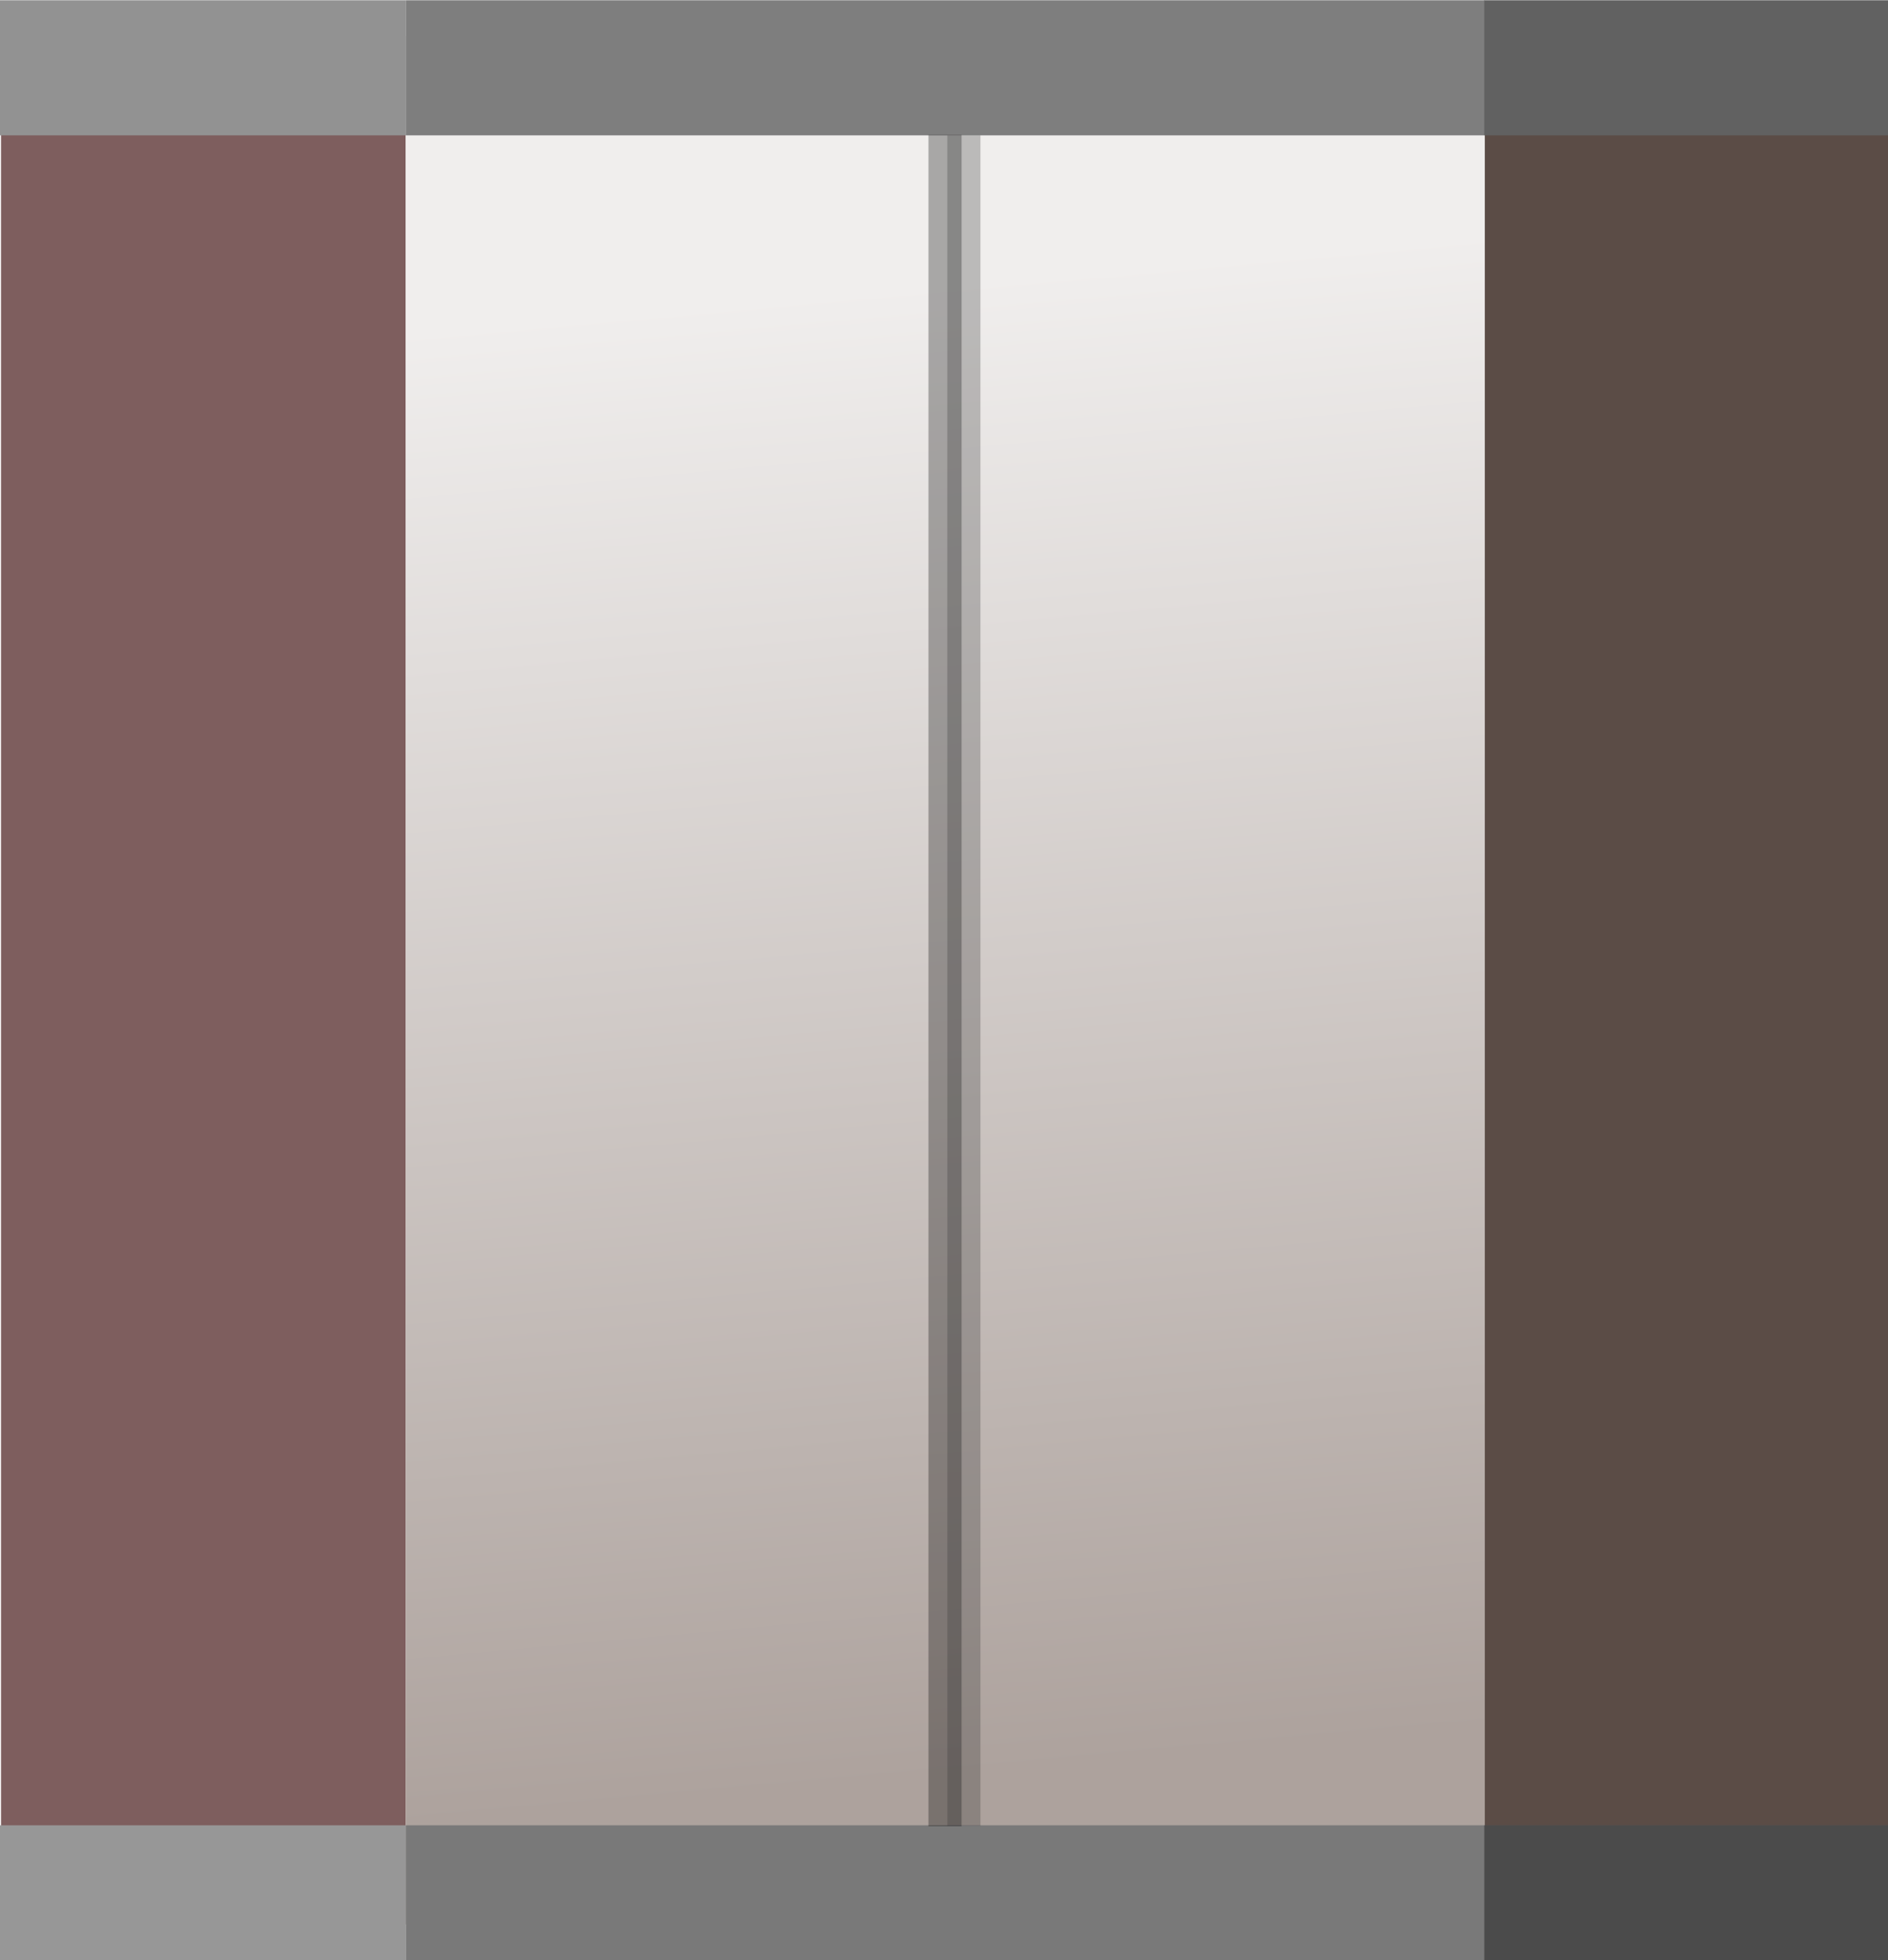 <?xml version="1.0" encoding="UTF-8" standalone="no"?>
<svg
   xmlns:dc="http://purl.org/dc/elements/1.1/"
   xmlns:cc="http://creativecommons.org/ns#"
   xmlns:rdf="http://www.w3.org/1999/02/22-rdf-syntax-ns#"
   xmlns:svg="http://www.w3.org/2000/svg"
   xmlns="http://www.w3.org/2000/svg"
   xmlns:xlink="http://www.w3.org/1999/xlink"
   xmlns:sodipodi="http://sodipodi.sourceforge.net/DTD/sodipodi-0.dtd"
   xmlns:inkscape="http://www.inkscape.org/namespaces/inkscape"
   width="3.704mm"
   height="3.845mm"
   viewBox="0 0 3.704 3.845"
   version="1.1"
   id="svg5462"
   inkscape:version="1.0.1 (3bc2e813f5, 2020-09-07)"
   sodipodi:docname="EKO-CR-sliderCAP.svg">
  <defs
     id="defs5456">
    <linearGradient
       inkscape:collect="always"
       xlink:href="#linearGradient3934"
       id="linearGradient3936"
       x1="29.113"
       y1="-342.625"
       x2="18.569"
       y2="-341.667"
       gradientUnits="userSpaceOnUse"
       gradientTransform="matrix(0.276,0,0,0.276,-120.106,161.326)" />
    <linearGradient
       inkscape:collect="always"
       id="linearGradient3934">
      <stop
         style="stop-color:#f0eeed;stop-opacity:1"
         offset="0"
         id="stop3930" />
      <stop
         style="stop-color:#ada29d;stop-opacity:1"
         offset="1"
         id="stop3932" />
    </linearGradient>
  </defs>
  <sodipodi:namedview
     id="base"
     pagecolor="#ffffff"
     bordercolor="#666666"
     borderopacity="1.0"
     inkscape:pageopacity="0.0"
     inkscape:pageshadow="2"
     inkscape:zoom="5.6"
     inkscape:cx="7.6580733"
     inkscape:cy="31.154331"
     inkscape:document-units="mm"
     inkscape:current-layer="layer1"
     inkscape:document-rotation="0"
     showgrid="false"
     fit-margin-top="0"
     fit-margin-left="0"
     fit-margin-right="0"
     fit-margin-bottom="0"
     inkscape:window-width="1024"
     inkscape:window-height="743"
     inkscape:window-x="1064"
     inkscape:window-y="23"
     inkscape:window-maximized="0" />
  <g
     inkscape:label="Layer 1"
     inkscape:groupmode="layer"
     id="layer1"
     transform="translate(-65.428,-111.47)">
    <rect
       style="fill:#7e5e5e;fill-opacity:1;stroke:none;stroke-width:0.4;stroke-linecap:round;stroke-linejoin:round;stroke-miterlimit:4;stroke-dasharray:none"
       id="rect1971-5"
       width="3.704"
       height="0.794"
       x="-115.245"
       y="65.43"
       transform="rotate(-90)" />
    <rect
       style="fill:#5b4c46;fill-opacity:1;stroke:none;stroke-width:0.4;stroke-linecap:round;stroke-linejoin:round"
       id="rect1969-3"
       width="3.704"
       height="0.792"
       x="-115.245"
       y="68.34"
       transform="rotate(-90)" />
    <rect
       style="fill:url(#linearGradient3936);fill-opacity:1;stroke:none;stroke-width:0.4;stroke-linecap:round;stroke-linejoin:round"
       id="rect1552-5"
       width="3.704"
       height="2.117"
       x="-115.245"
       y="66.224"
       transform="rotate(-90)" />
    <path
       style="fill:#f2f2f2;stroke:#797979;stroke-width:0.265px;stroke-linecap:butt;stroke-linejoin:miter;stroke-opacity:1"
       d="m 66.224,115.183 h 2.117 v 0"
       id="path1965-6" />
    <path
       style="fill:#f2f2f2;stroke:#4b4b4b;stroke-width:0.265px;stroke-linecap:butt;stroke-linejoin:miter;stroke-opacity:1"
       d="m 68.34,115.183 h 0.792 v 0"
       id="path1973-2" />
    <path
       style="fill:#f2f2f2;stroke:#979797;stroke-width:0.265px;stroke-linecap:butt;stroke-linejoin:miter;stroke-opacity:1"
       d="m 65.428,115.183 h 0.796 v 0"
       id="path1975-9" />
    <path
       style="fill:#f2f2f2;stroke:#7e7e7e;stroke-width:0.265px;stroke-linecap:butt;stroke-linejoin:miter;stroke-opacity:1"
       d="m 66.224,111.603 h 2.117 v 0"
       id="path1977-1" />
    <path
       style="fill:#f2f2f2;stroke:#616161;stroke-width:0.265px;stroke-linecap:butt;stroke-linejoin:miter;stroke-opacity:1"
       d="m 68.34,111.603 h 0.792 v 0"
       id="path1979-2" />
    <path
       style="fill:#f2f2f2;stroke:#929292;stroke-width:0.265px;stroke-linecap:butt;stroke-linejoin:miter;stroke-opacity:1"
       d="m 65.428,111.603 h 0.796 v 0"
       id="path1981-7" />
    <path
       style="opacity:0.298;fill:#241c1c;stroke:#000000;stroke-width:0.065;stroke-linecap:square;stroke-linejoin:round;stroke-miterlimit:4;stroke-dasharray:none;stroke-dashoffset:0;stroke-opacity:1"
       d="m 67.282,111.767 v 3.253"
       id="path3928" />
    <path
       style="opacity:0.279;fill:#aa9292;fill-opacity:1;stroke:#343434;stroke-width:0.065;stroke-linecap:square;stroke-linejoin:round;stroke-miterlimit:4;stroke-dasharray:none;stroke-opacity:1"
       d="m 67.319,111.768 v 3.251"
       id="path3938" />
  </g>
</svg>
